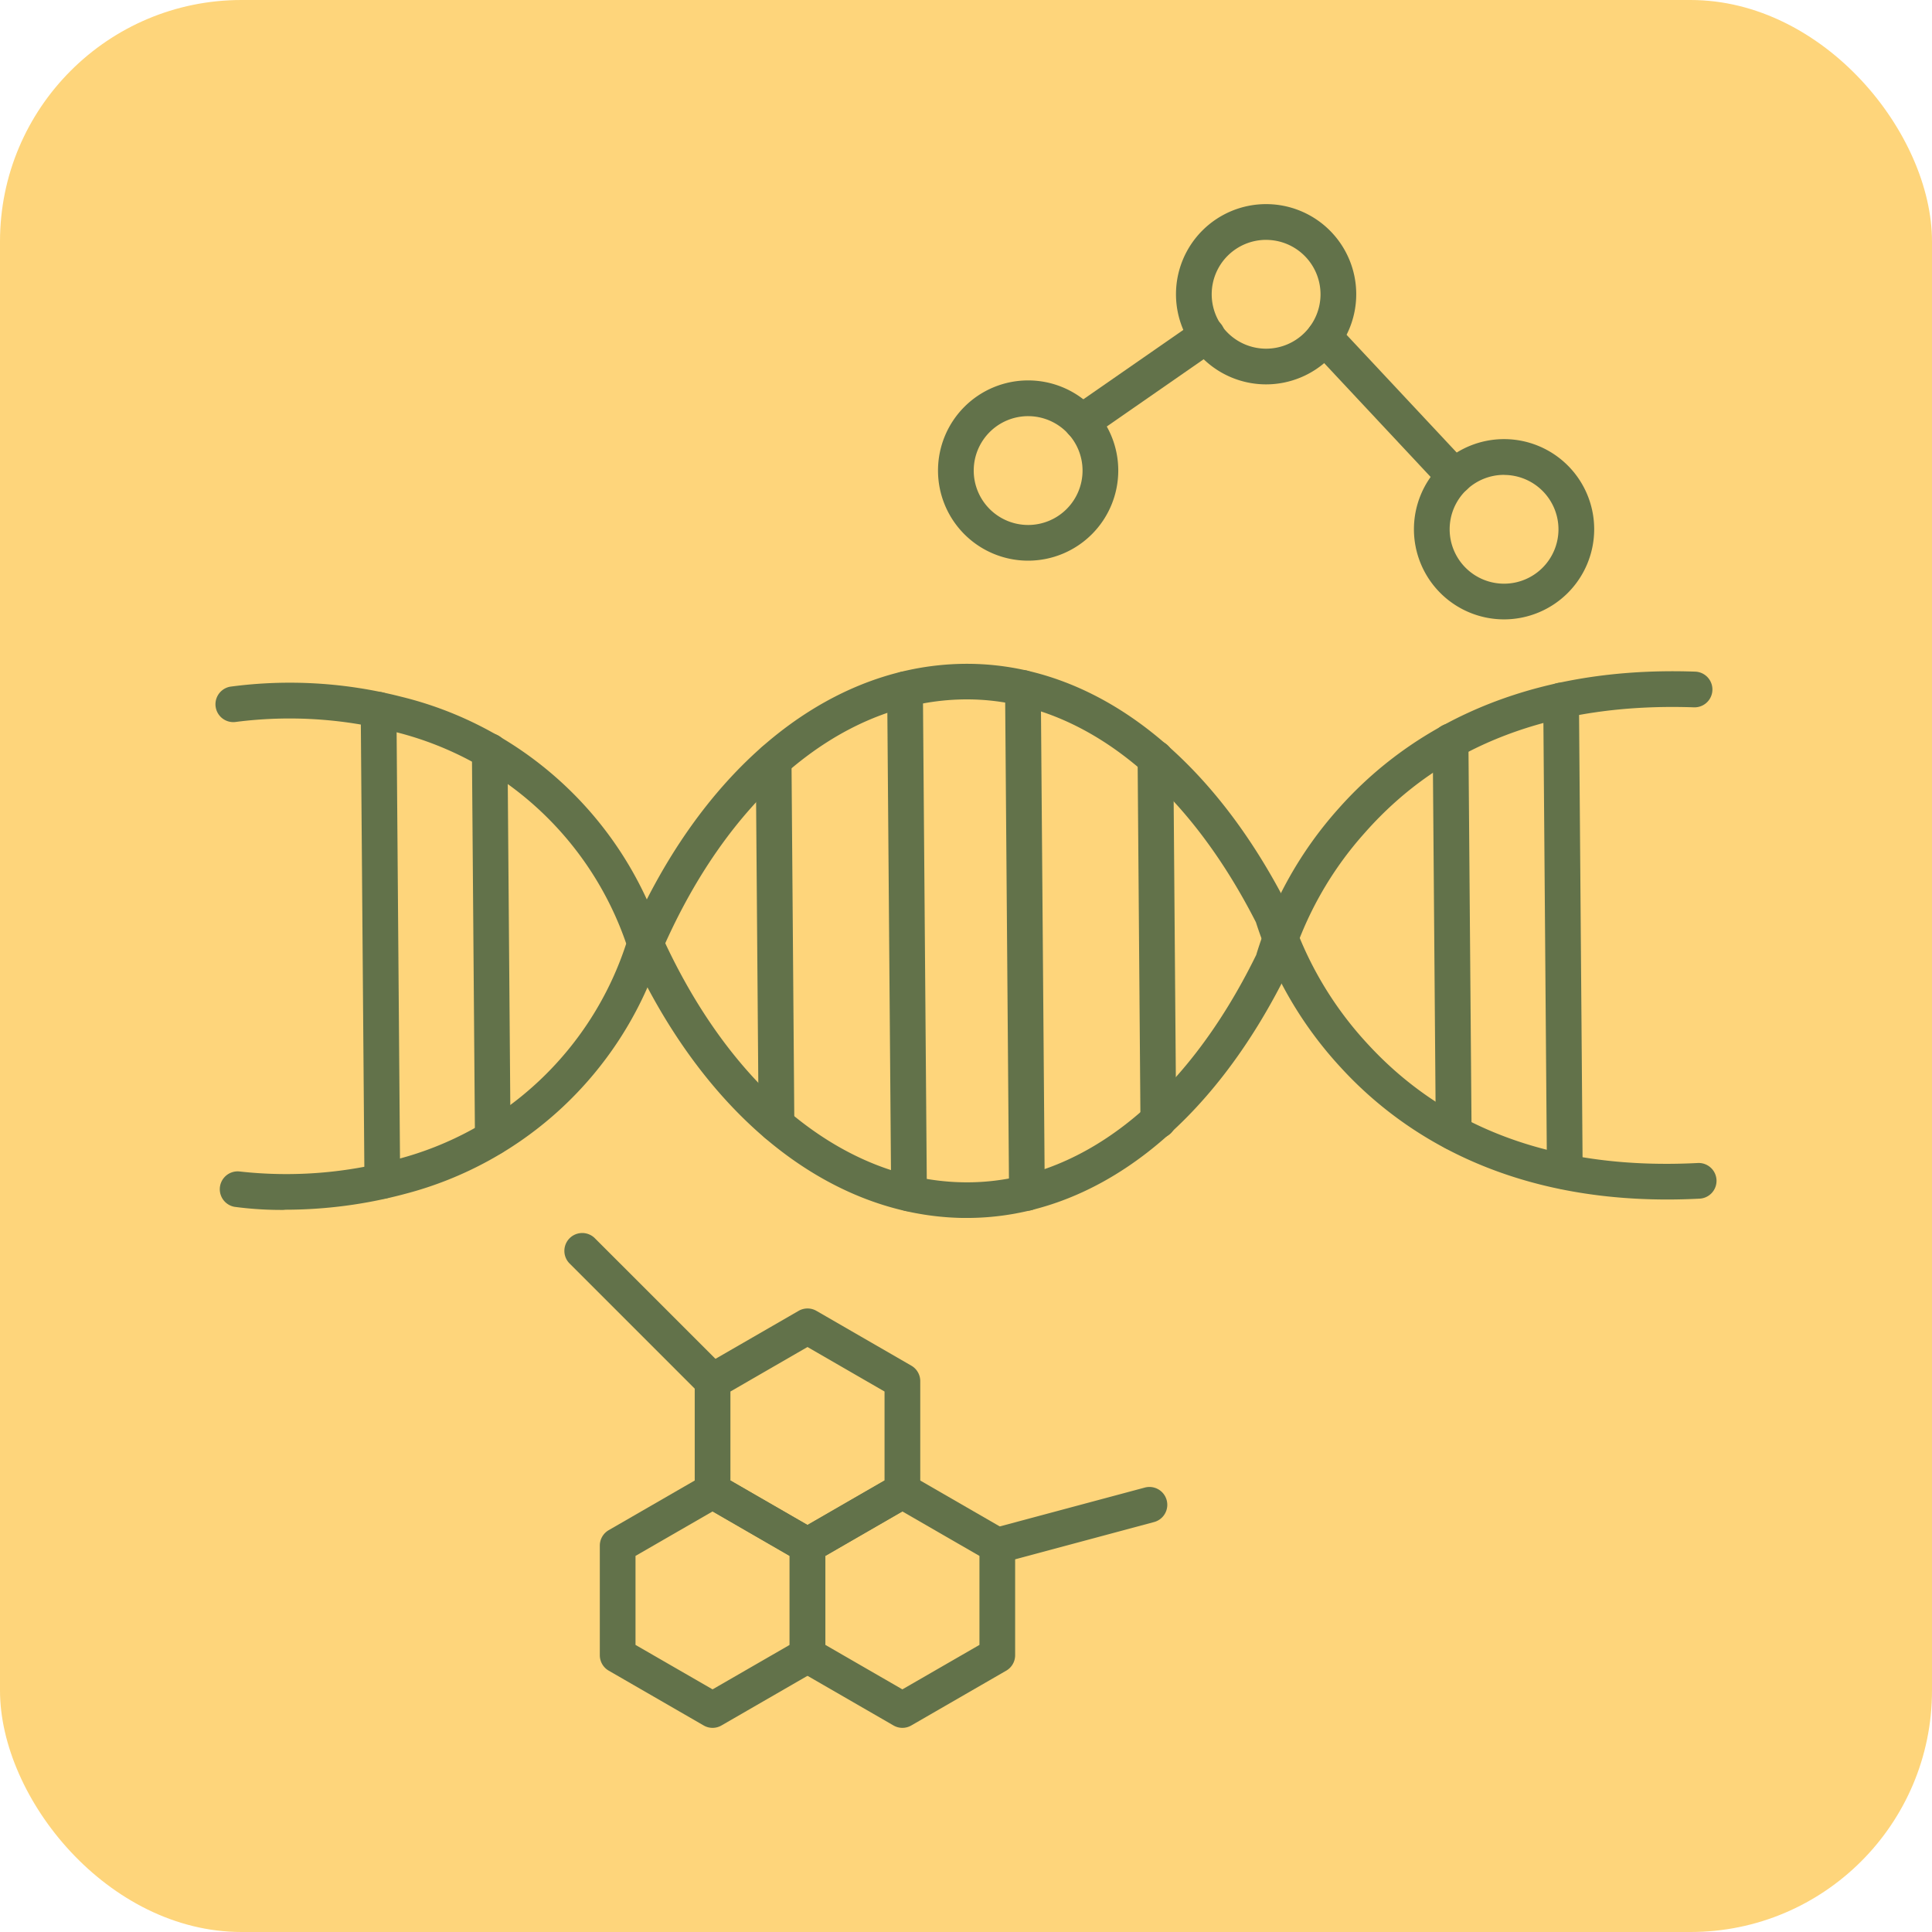 <svg xmlns="http://www.w3.org/2000/svg" width="80" height="80" viewBox="0 0 80 80">
  <g id="Grupo_1112175" data-name="Grupo 1112175" transform="translate(-200 -5139)">
    <rect id="Rectángulo_403497" data-name="Rectángulo 403497" width="80" height="80" rx="10" transform="translate(200 5139)" fill="#fed57b"/>
    <g id="Layer_x0020_1" transform="translate(204.871 5147.233)">
      <g id="_1994413841440" transform="translate(4.055 0.22)">
        <g id="Grupo_1112174" data-name="Grupo 1112174">
          <g id="_338740296" transform="translate(0 19.337)">
            <path id="Trazado_902773" data-name="Trazado 902773" d="M35.173,179.648l-.216,0c-5.618-.109-10.813-4.359-13.9-11.37a.229.229,0,0,1-.012-.031,13.568,13.568,0,0,0-9.62-8.74,17.427,17.427,0,0,0-6.51-.4.739.739,0,0,1-.249-1.458,18.6,18.6,0,0,1,7.072.416,15.135,15.135,0,0,1,10.678,9.635c2.848,6.462,7.544,10.376,12.567,10.472,4.757.094,9.186-3.339,12.163-9.414a16.084,16.084,0,0,1,3.4-6.05c2.425-2.744,6.957-5.956,14.777-5.681a.739.739,0,0,1-.052,1.478c-5.813-.2-10.4,1.538-13.617,5.183a14.543,14.543,0,0,0-3.1,5.5.821.821,0,0,1-.054.148c-3.2,6.566-8.048,10.312-13.336,10.313Z" transform="translate(-4.055 -157.006)" fill="#62724a" fill-rule="evenodd"/>
          </g>
          <g id="_338739984" transform="translate(0.158 19.035)">
            <path id="Trazado_902774" data-name="Trazado 902774" d="M8.039,177.166a14.651,14.651,0,0,1-2.076-.128.74.74,0,0,1,.227-1.462,17.413,17.413,0,0,0,6.5-.506,13.564,13.564,0,0,0,9.481-8.89l.012-.031c2.974-7.06,8.1-11.391,13.716-11.589,5.369-.189,10.369,3.492,13.714,10.1a.782.782,0,0,1,.056.147,14.726,14.726,0,0,0,3.229,5.5c3.275,3.558,7.868,5.213,13.651,4.917a.739.739,0,1,1,.076,1.476q-.685.035-1.336.035c-7.008,0-11.206-2.934-13.53-5.481a16.092,16.092,0,0,1-3.5-6c-3.074-6.029-7.556-9.39-12.31-9.222-5.02.176-9.655,4.165-12.4,10.671a15.136,15.136,0,0,1-10.525,9.8,19.211,19.211,0,0,1-4.989.655Z" transform="translate(-5.338 -154.554)" fill="#62724a" fill-rule="evenodd"/>
          </g>
          <g id="_338739384" transform="translate(6.011 20.194)">
            <path id="Trazado_902775" data-name="Trazado 902775" d="M53.683,184.939a.739.739,0,0,1-.739-.734L52.79,164.7a.739.739,0,1,1,1.479-.012l.154,19.51a.74.74,0,0,1-.734.745Z" transform="translate(-52.79 -163.95)" fill="#62724a" fill-rule="evenodd"/>
          </g>
          <g id="_338741280" transform="translate(10.615 21.915)">
            <path id="Trazado_902776" data-name="Trazado 902776" d="M90.986,195.384a.741.741,0,0,1-.74-.734l-.126-16a.739.739,0,0,1,.734-.745h0a.74.74,0,0,1,.74.734l.126,16a.74.74,0,0,1-.734.745Z" transform="translate(-90.12 -177.91)" fill="#62724a" fill-rule="evenodd"/>
          </g>
          <g id="_338741040" transform="translate(54.976 19.811)">
            <path id="Trazado_902777" data-name="Trazado 902777" d="M450.694,181.834a.74.74,0,0,1-.74-.733L449.8,161.6a.741.741,0,0,1,.734-.746h.006a.739.739,0,0,1,.739.734l.154,19.505a.74.74,0,0,1-.733.746Z" transform="translate(-449.8 -160.85)" fill="#62724a" fill-rule="evenodd"/>
          </g>
          <g id="_338752224" transform="translate(50.399 21.505)">
            <path id="Trazado_902778" data-name="Trazado 902778" d="M413.557,192.248a.74.74,0,0,1-.739-.734l-.128-16.189a.74.74,0,0,1,.734-.745h.006a.738.738,0,0,1,.739.734L414.3,191.5a.739.739,0,0,1-.734.745Z" transform="translate(-412.69 -174.58)" fill="#62724a" fill-rule="evenodd"/>
          </g>
          <g id="_338729808" transform="translate(22.369 22.3)">
            <path id="Trazado_902779" data-name="Trazado 902779" d="M186.278,197.568a.74.74,0,0,1-.74-.733l-.118-15.062a.739.739,0,1,1,1.479-.011l.118,15.06a.738.738,0,0,1-.734.745Z" transform="translate(-185.42 -181.028)" fill="#62724a" fill-rule="evenodd"/>
          </g>
          <g id="_338757264" transform="translate(27.81 19.351)">
            <path id="Trazado_902780" data-name="Trazado 902780" d="M230.444,179.471a.738.738,0,0,1-.739-.733l-.165-20.873a.739.739,0,0,1,.734-.745h.006a.739.739,0,0,1,.739.733l.165,20.873a.74.74,0,0,1-.734.745Z" transform="translate(-229.54 -157.12)" fill="#62724a" fill-rule="evenodd"/>
          </g>
          <g id="_338752056" transform="translate(38.18 22.205)">
            <path id="Trazado_902781" data-name="Trazado 902781" d="M314.478,196.739a.74.74,0,0,1-.74-.733l-.118-15a.74.74,0,0,1,.734-.745h.006a.739.739,0,0,1,.739.734l.118,15a.74.74,0,0,1-.733.746Z" transform="translate(-313.62 -180.26)" fill="#62724a" fill-rule="evenodd"/>
          </g>
          <g id="_338751528" transform="translate(32.692 19.295)">
            <path id="Trazado_902782" data-name="Trazado 902782" d="M270.024,179.047a.739.739,0,0,1-.739-.734l-.165-20.907a.741.741,0,0,1,.734-.746h.006a.739.739,0,0,1,.739.734l.165,20.908a.74.74,0,0,1-.734.745Z" transform="translate(-269.12 -156.66)" fill="#62724a" fill-rule="evenodd"/>
          </g>
          <g id="_338742360" transform="translate(39.77)">
            <path id="Trazado_902783" data-name="Trazado 902783" d="M330.241,7.683a3.732,3.732,0,1,1,3.732-3.731A3.735,3.735,0,0,1,330.241,7.683Zm0-5.984a2.253,2.253,0,1,0,2.253,2.253A2.255,2.255,0,0,0,330.241,1.7Z" transform="translate(-326.51 -0.22)" fill="#62724a" fill-rule="evenodd"/>
          </g>
          <g id="_338744016" transform="translate(29.917 7.3)">
            <path id="Trazado_902784" data-name="Trazado 902784" d="M250.351,66.873a3.732,3.732,0,1,1,3.731-3.731A3.735,3.735,0,0,1,250.351,66.873Zm0-5.984a2.253,2.253,0,1,0,2.252,2.253A2.255,2.255,0,0,0,250.351,60.889Z" transform="translate(-246.62 -59.41)" fill="#62724a" fill-rule="evenodd"/>
          </g>
          <g id="_338742432" transform="translate(49.623 9.734)">
            <path id="Trazado_902785" data-name="Trazado 902785" d="M410.131,86.6a3.732,3.732,0,1,1,3.732-3.731A3.735,3.735,0,0,1,410.131,86.6Zm0-5.984a2.253,2.253,0,1,0,2.253,2.253A2.255,2.255,0,0,0,410.131,80.619Z" transform="translate(-406.4 -79.14)" fill="#62724a" fill-rule="evenodd"/>
          </g>
          <g id="_338732664" transform="translate(35.128 4.696)">
            <path id="Trazado_902786" data-name="Trazado 902786" d="M289.61,43.366a.739.739,0,0,1-.422-1.347l5.174-3.59a.739.739,0,1,1,.842,1.214l-5.174,3.592A.737.737,0,0,1,289.61,43.366Z" transform="translate(-288.87 -38.296)" fill="#62724a" fill-rule="evenodd"/>
          </g>
          <g id="_338751240" transform="translate(45.171 4.767)">
            <path id="Trazado_902787" data-name="Trazado 902787" d="M376.442,46.124a.732.732,0,0,1-.54-.234l-5.4-5.773a.739.739,0,0,1,1.079-1.01l5.4,5.773a.739.739,0,0,1-.539,1.244Z" transform="translate(-370.302 -38.872)" fill="#62724a" fill-rule="evenodd"/>
          </g>
          <g id="Grupo_1112173" data-name="Grupo 1112173" transform="translate(14.427 42.587)">
            <g id="_338754192" transform="translate(5.414 3.145)">
              <path id="Trazado_902788" data-name="Trazado 902788" d="M169.589,381.572a.741.741,0,0,1-.369-.1L165.29,379.2a.741.741,0,0,1-.37-.64v-4.538a.741.741,0,0,1,.37-.64l3.931-2.269a.739.739,0,0,1,.739,0l3.929,2.269a.738.738,0,0,1,.37.64v4.538a.738.738,0,0,1-.37.64l-3.929,2.269A.746.746,0,0,1,169.589,381.572Zm-3.191-3.435,3.191,1.841,3.191-1.841v-3.684l-3.191-1.843-3.191,1.843Z" transform="translate(-164.92 -371.018)" fill="#62724a" fill-rule="evenodd"/>
            </g>
            <g id="_338752752" transform="translate(9.345 9.952)">
              <path id="Trazado_902789" data-name="Trazado 902789" d="M201.458,436.762a.734.734,0,0,1-.369-.1l-3.929-2.268a.738.738,0,0,1-.37-.64v-4.539a.738.738,0,0,1,.37-.64l3.929-2.268a.739.739,0,0,1,.739,0l3.929,2.268a.738.738,0,0,1,.37.64v4.539a.738.738,0,0,1-.37.64l-3.929,2.268A.735.735,0,0,1,201.458,436.762Zm-3.189-3.435,3.189,1.841,3.191-1.841v-3.685l-3.191-1.841-3.189,1.841Z" transform="translate(-196.79 -426.207)" fill="#62724a" fill-rule="evenodd"/>
            </g>
            <g id="_338746488">
              <path id="Trazado_902790" data-name="Trazado 902790" d="M127.179,352.408a.736.736,0,0,1-.523-.216l-5.414-5.414a.74.74,0,0,1,1.046-1.046l5.414,5.414a.739.739,0,0,1-.523,1.262Z" transform="translate(-121.025 -345.515)" fill="#62724a" fill-rule="evenodd"/>
            </g>
            <g id="_338738280" transform="translate(17.204 10.531)">
              <path id="Trazado_902791" data-name="Trazado 902791" d="M261.251,434.071a.74.74,0,0,1-.19-1.454l6.3-1.688a.739.739,0,0,1,.382,1.428l-6.3,1.69A.792.792,0,0,1,261.251,434.071Z" transform="translate(-260.513 -430.903)" fill="#62724a" fill-rule="evenodd"/>
            </g>
            <g id="_338745936" transform="translate(1.484 9.952)">
              <path id="Trazado_902792" data-name="Trazado 902792" d="M137.729,436.762a.735.735,0,0,1-.37-.1l-3.929-2.268a.738.738,0,0,1-.37-.64v-4.539a.738.738,0,0,1,.37-.64l3.929-2.268a.741.741,0,0,1,.74,0l3.929,2.268a.741.741,0,0,1,.37.64v4.539a.741.741,0,0,1-.37.64l-3.929,2.268A.738.738,0,0,1,137.729,436.762Zm-3.191-3.435,3.191,1.841,3.191-1.841v-3.685l-3.191-1.841-3.191,1.841Z" transform="translate(-133.06 -426.207)" fill="#62724a" fill-rule="evenodd"/>
            </g>
          </g>
        </g>
      </g>
    </g>
  </g>
</svg>
